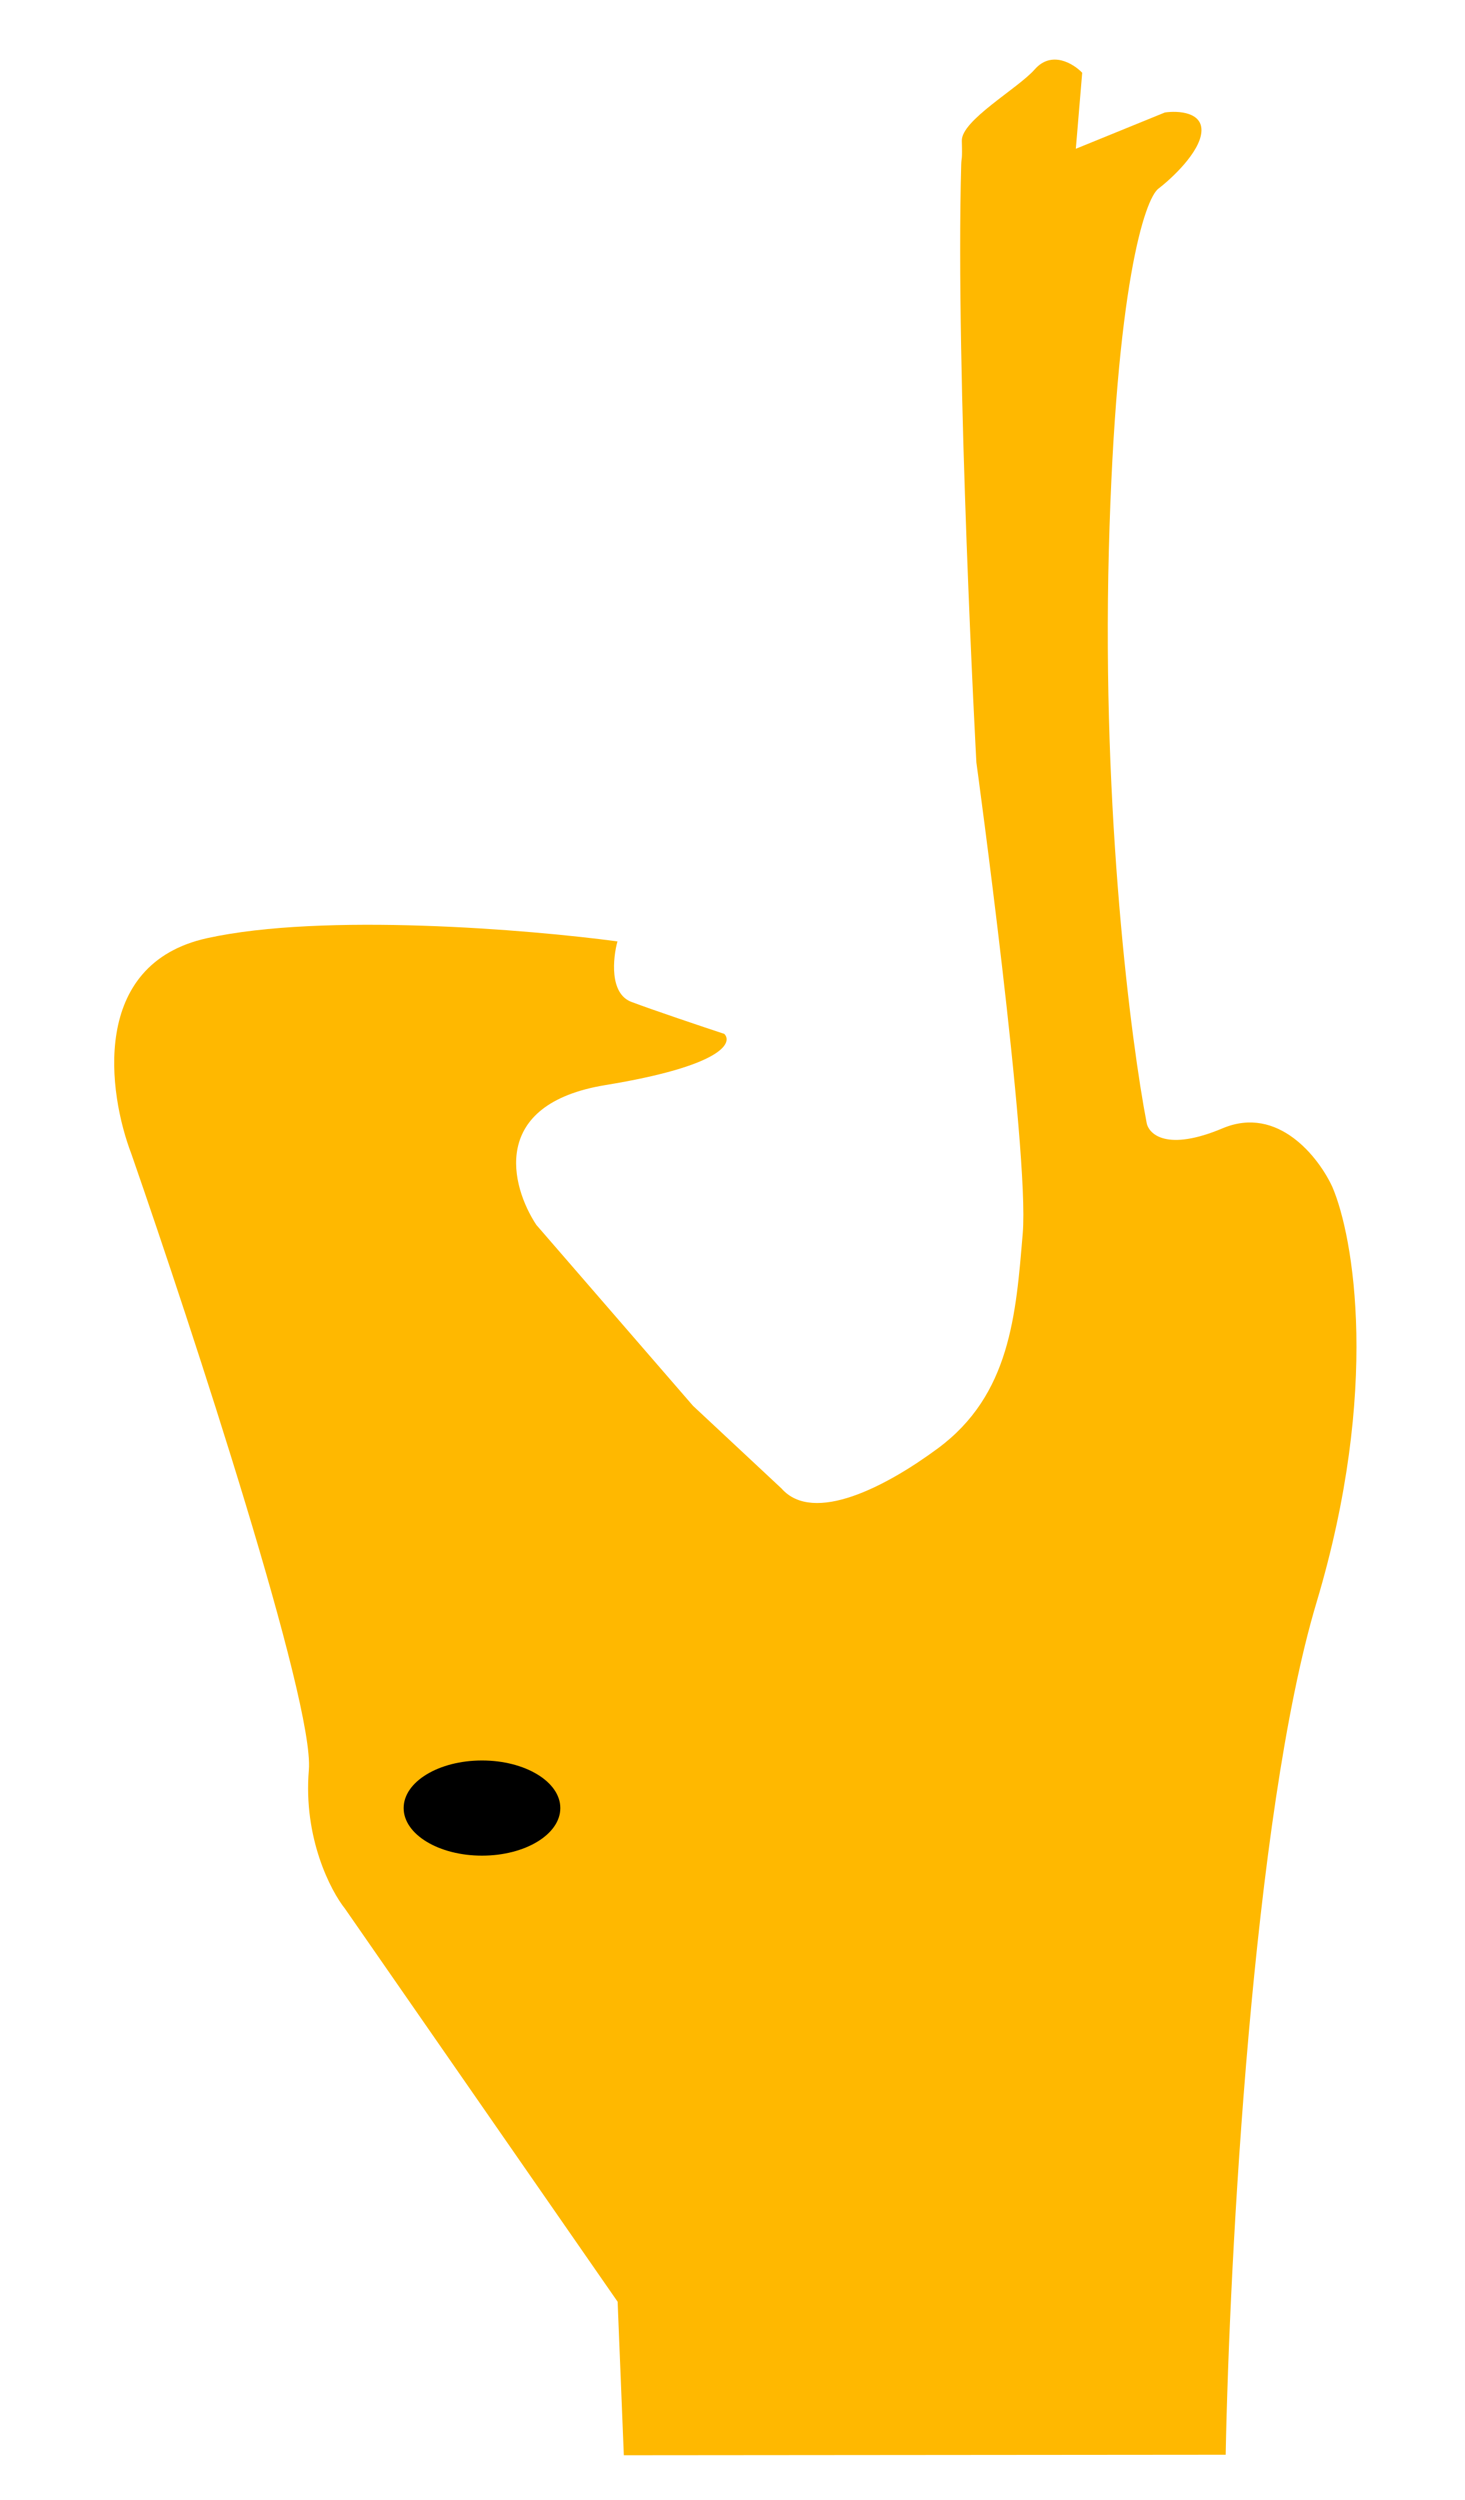 <svg width="17" height="29" viewBox="0 0 17 29" fill="none" xmlns="http://www.w3.org/2000/svg">
<path d="M7.024 12.588C8.373 12.367 8.507 12.1 8.405 11.994C8.153 11.911 7.585 11.72 7.327 11.623C7.07 11.526 7.112 11.115 7.165 10.921C6.142 10.784 3.757 10.585 2.401 10.884C1.046 11.184 1.253 12.678 1.525 13.388C2.239 15.443 3.65 19.75 3.584 20.534C3.518 21.319 3.836 21.933 4.003 22.142L7.167 26.702L7.239 28.483L14.223 28.477C14.266 26.212 14.537 21.063 15.277 18.59C16.017 16.116 15.708 14.346 15.461 13.77C15.305 13.43 14.832 12.818 14.188 13.089C13.544 13.36 13.332 13.161 13.306 13.027C13.126 12.094 12.786 9.46 12.867 6.388C12.948 3.317 13.285 2.308 13.443 2.188C13.601 2.067 13.921 1.767 13.941 1.532C13.961 1.297 13.666 1.283 13.517 1.305L12.484 1.726L12.558 0.844C12.456 0.738 12.203 0.582 12.007 0.805C11.811 1.028 11.154 1.396 11.161 1.634C11.168 1.871 11.157 1.817 11.154 1.907C11.086 4.342 11.33 8.845 11.33 8.845C11.33 8.845 11.948 13.36 11.868 14.307C11.789 15.255 11.723 16.182 10.882 16.803C10.291 17.24 9.441 17.689 9.069 17.268L8.042 16.309L6.223 14.209C5.928 13.761 5.676 12.81 7.024 12.588Z" fill="#FFB800"/>
<ellipse cx="5.593" cy="20.975" rx="0.552" ry="0.909" transform="rotate(-90 5.593 20.975)" fill="black"/>
</svg>
